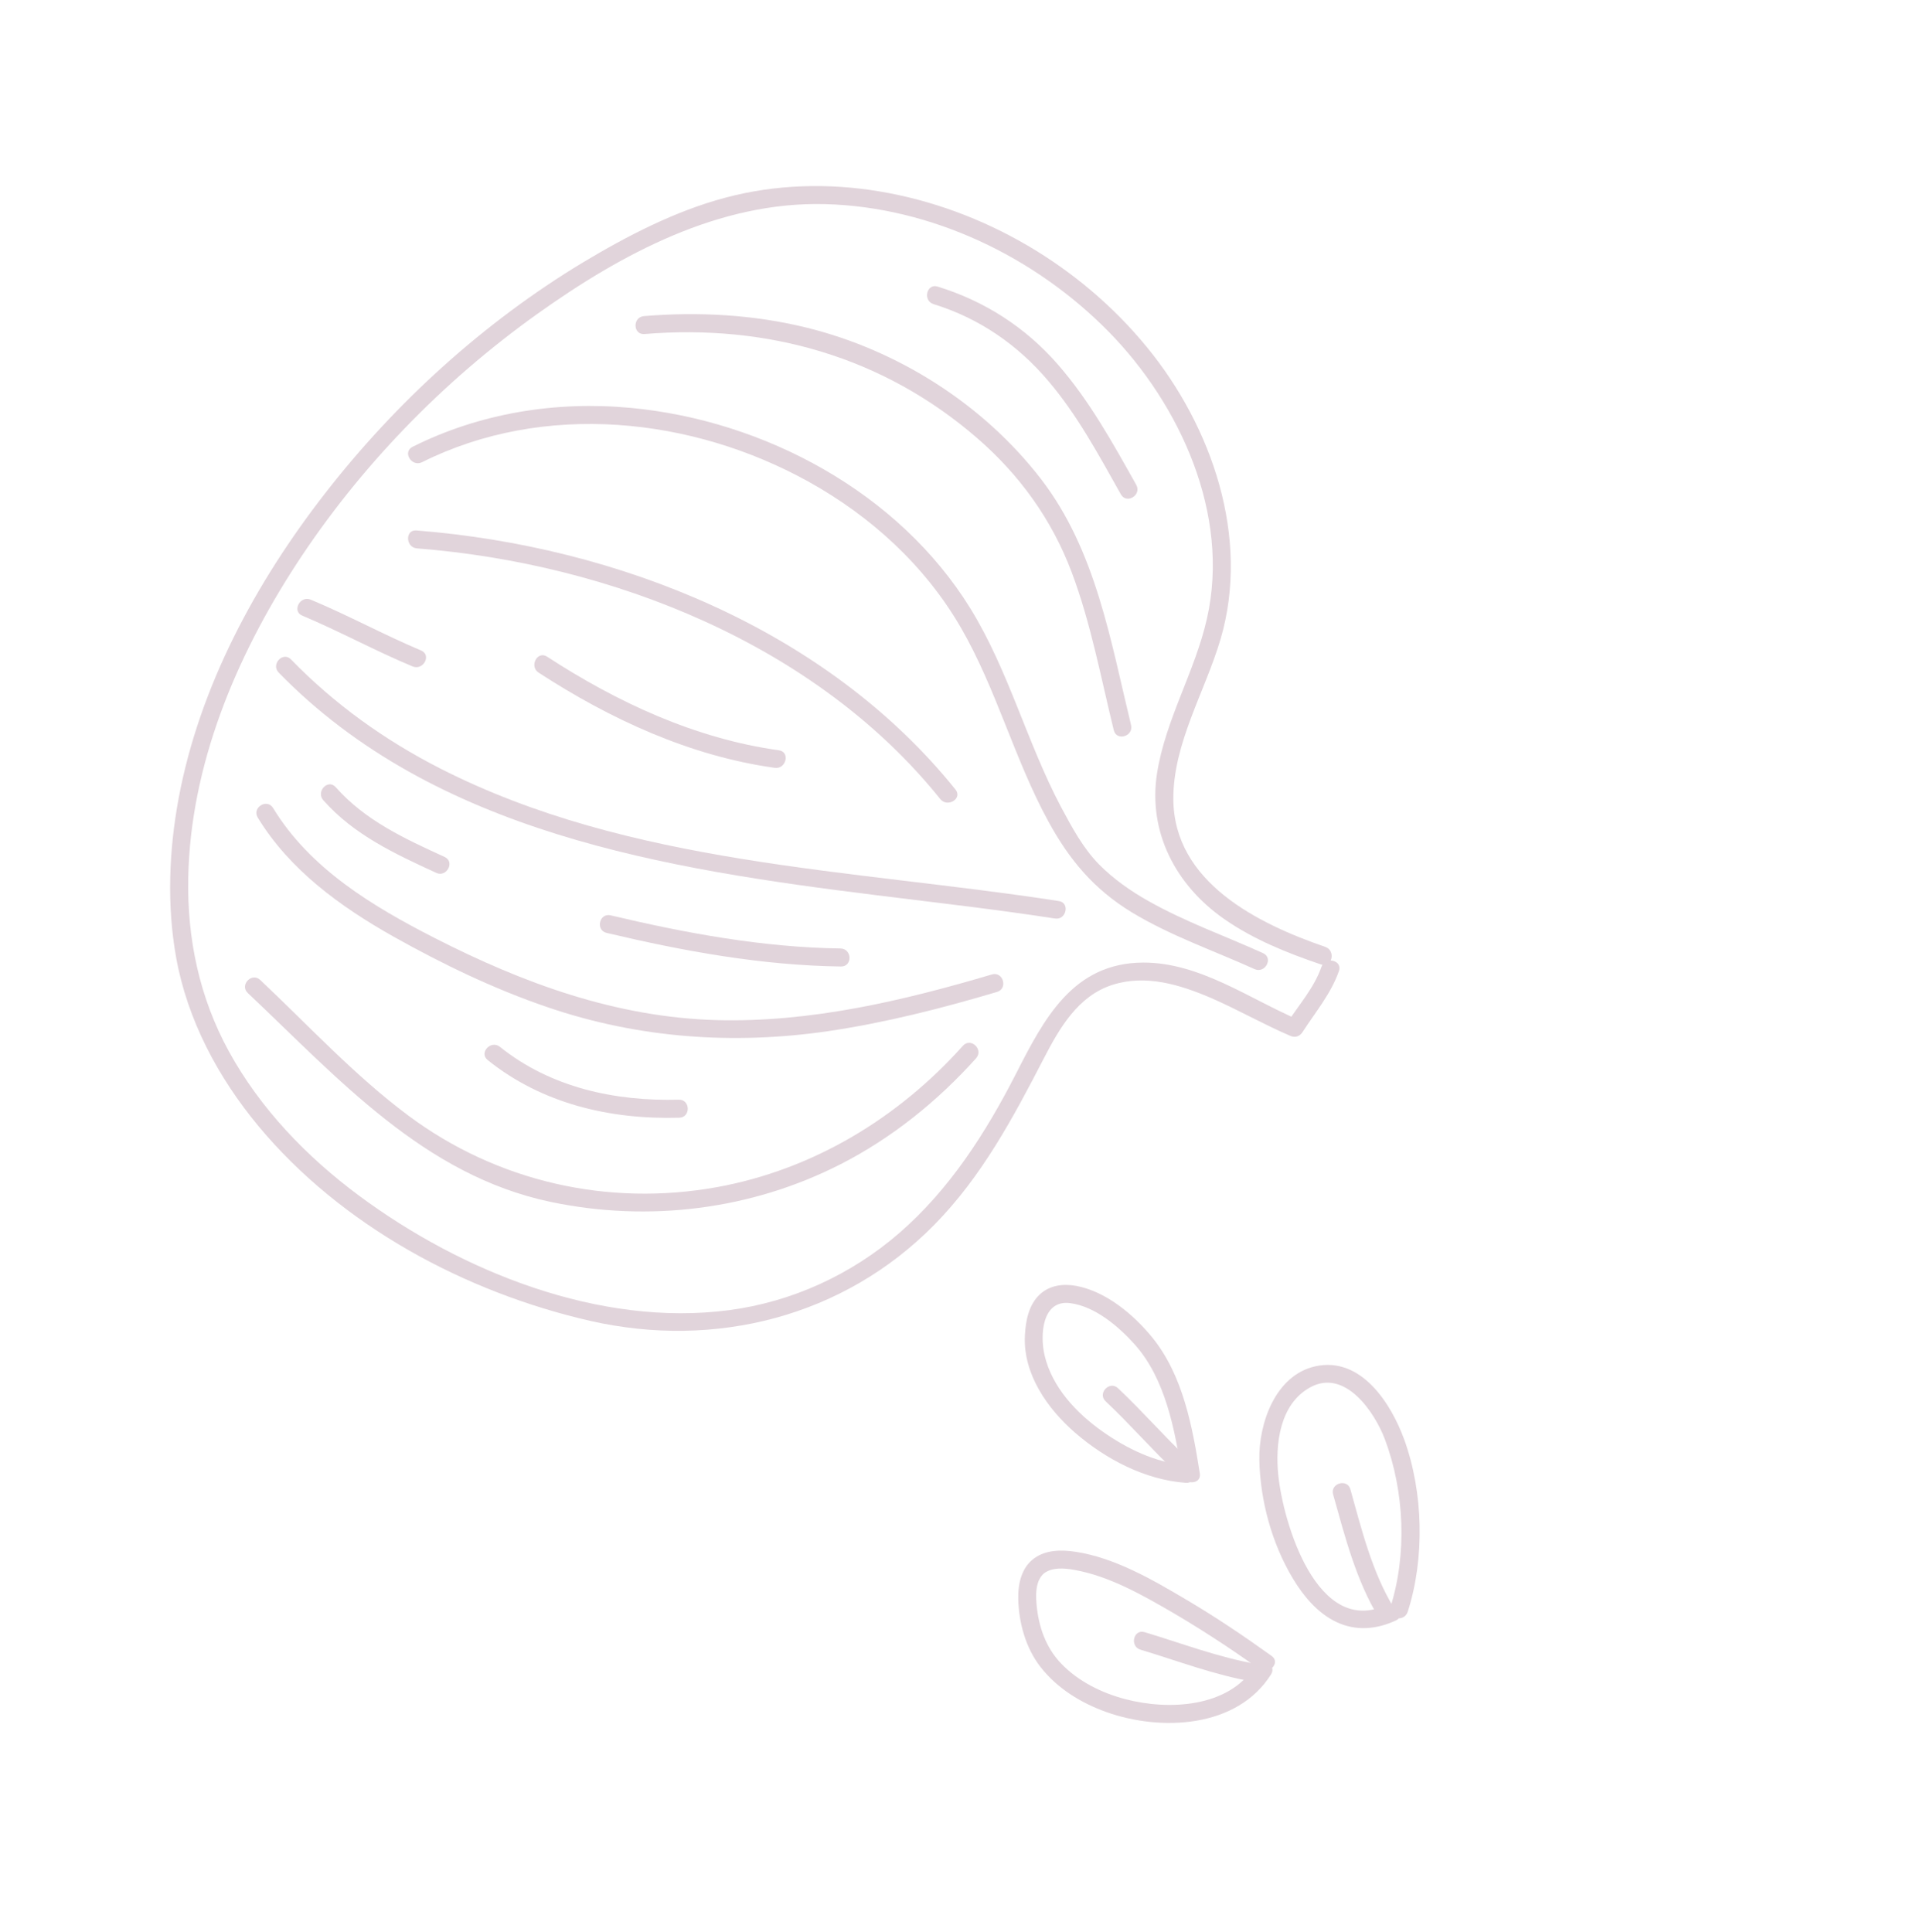 <svg width="305" height="307" viewBox="0 0 305 307" fill="none" xmlns="http://www.w3.org/2000/svg">
<path d="M210.521 150.44C199.799 146.75 186.51 140.178 186.39 127.034C186.321 118.114 191.44 109.886 193.898 101.517C198.624 85.417 192.518 67.783 182.231 55.205C171.673 42.28 156.199 33.154 139.694 30.41C131.587 29.049 123.207 29.284 115.258 31.399C107.276 33.516 99.644 37.467 92.587 41.708C76.885 51.179 62.936 63.866 51.682 78.328C40.63 92.542 31.69 109.052 28.363 126.905C26.84 135.147 26.494 143.773 27.968 152.065C29.754 162.032 34.656 171.219 41.084 178.948C54.241 194.754 73.89 205.317 93.787 209.865C113.634 214.365 134.037 209.213 148.428 194.586C155.945 186.946 160.962 177.556 165.832 168.122C168.306 163.348 171.239 158.251 176.657 156.491C181.995 154.75 187.489 156.453 192.43 158.579C196.682 160.435 200.721 162.752 204.972 164.575C205.727 164.908 206.449 164.674 206.913 163.979C208.967 160.789 211.419 157.909 212.697 154.273C213.291 152.538 210.502 151.898 209.908 153.634C208.75 156.974 206.277 159.708 204.394 162.651C205.051 162.452 205.677 162.254 206.334 162.055C198.407 158.664 190.568 152.906 181.598 152.933C170.443 152.981 165.847 161.855 161.377 170.629C156.601 179.962 150.874 188.937 142.882 195.88C135.252 202.503 125.802 206.852 115.788 208.159C95.275 210.853 73.318 202.048 57.039 189.969C48.717 183.79 41.353 176.155 36.355 167.035C31.684 158.505 29.707 149.144 29.905 139.438C30.254 121.615 37.441 104.464 47.034 89.698C57.091 74.237 70.3 60.635 85.282 49.924C98.698 40.347 114.207 31.983 131.11 32.432C147.949 32.883 164.355 40.748 176.096 52.68C187.486 64.284 195.449 81.745 191.739 98.234C189.849 106.666 185.149 114.281 183.798 122.874C182.343 132.247 186.801 140.671 194.465 146.013C199.133 149.265 204.446 151.395 209.798 153.216C211.631 153.838 212.256 151.033 210.521 150.44Z" fill="#E1D4DB"/>
<path d="M200.642 151.435C194.565 148.682 188.228 146.439 182.409 143.143C179.574 141.549 176.891 139.659 174.584 137.336C172.008 134.698 170.287 131.449 168.55 128.217C163.129 117.978 160.246 106.573 154.155 96.679C142.778 78.242 121.45 66.793 100.159 64.8C88.272 63.689 76.253 65.627 65.539 70.988C63.881 71.818 65.398 74.247 67.041 73.434C86.412 63.765 109.969 66.252 128.525 76.575C138.396 82.073 146.948 89.881 152.631 99.707C158.297 109.485 161.122 120.584 166.533 130.5C169.866 136.612 173.768 141.281 179.777 144.943C185.917 148.666 192.776 151.022 199.296 153.972C200.972 154.728 202.334 152.207 200.642 151.435Z" fill="#E1D4DB"/>
<path d="M168.208 143.158C135.275 138.055 100.153 137.522 69.875 122.068C61.088 117.587 53.087 111.835 46.226 104.767C44.954 103.447 42.996 105.534 44.267 106.853C69.062 132.328 105.675 138.059 139.373 142.247C148.786 143.421 158.21 144.481 167.583 145.931C169.373 146.23 170.015 143.441 168.208 143.158Z" fill="#E1D4DB"/>
<path d="M151.802 125.464C131.331 99.997 98.095 86.791 66.15 84.279C64.315 84.127 64.421 86.99 66.239 87.126C97.048 89.545 129.608 102.368 149.354 126.935C150.484 128.372 152.932 126.901 151.802 125.464Z" fill="#E1D4DB"/>
<path d="M123.723 119.202C110.452 117.358 98.046 111.584 86.905 104.329C85.368 103.325 84.022 105.862 85.559 106.865C96.882 114.228 109.583 120.123 123.081 121.992C124.887 122.242 125.56 119.451 123.723 119.202Z" fill="#E1D4DB"/>
<path d="M157.578 154.815C143.364 159.025 128.736 162.471 113.827 162.072C97.863 161.625 83.153 156.232 69.067 149.038C59.243 144.024 49.243 138.027 43.387 128.385C42.431 126.796 39.984 128.299 40.94 129.888C46.027 138.243 54.095 144.058 62.485 148.795C70.298 153.177 78.502 157.142 86.996 160.028C101.367 164.946 116.46 166.02 131.467 163.841C140.606 162.497 149.554 160.22 158.394 157.591C160.158 157.049 159.344 154.306 157.578 154.815Z" fill="#E1D4DB"/>
<path d="M152.962 166.152C142.668 177.653 129.144 185.84 113.896 188.61C96.555 191.737 78.958 187.748 64.833 177.219C56.31 170.852 49.052 162.97 41.327 155.687C39.992 154.434 38.017 156.505 39.368 157.774C53.734 171.322 67.317 186.742 87.544 190.972C103.077 194.217 119.336 192.209 133.489 184.989C141.682 180.81 148.931 174.96 155.064 168.125C156.283 166.726 154.198 164.768 152.962 166.152Z" fill="#E1D4DB"/>
<path d="M107.826 174.716C97.682 174.99 87.477 172.79 79.421 166.326C77.993 165.174 76.034 167.26 77.462 168.413C86.117 175.375 96.964 177.896 107.9 177.579C109.761 177.536 109.67 174.657 107.826 174.716Z" fill="#E1D4DB"/>
<path d="M133.517 150.692C121.157 150.52 108.99 148.268 97 145.428C95.205 144.999 94.564 147.789 96.359 148.217C108.578 151.115 121.004 153.391 133.591 153.556C135.453 153.578 135.364 150.731 133.517 150.692Z" fill="#E1D4DB"/>
<path d="M70.623 136.148C64.282 133.241 58.023 130.38 53.323 125.056C52.098 123.687 50.139 125.773 51.364 127.143C56.232 132.655 62.755 135.67 69.31 138.683C70.953 139.44 72.315 136.919 70.623 136.148Z" fill="#E1D4DB"/>
<path d="M66.892 103.347C60.952 100.848 55.318 97.757 49.362 95.275C47.672 94.568 46.327 97.104 48.017 97.811C53.957 100.31 59.591 103.401 65.547 105.883C67.252 106.574 68.599 104.07 66.892 103.347Z" fill="#E1D4DB"/>
<path d="M179.672 115.2C176.4 101.702 174.075 87.429 165.382 76.128C156.233 64.243 142.637 55.625 128.13 52.055C119.693 49.976 110.935 49.51 102.294 50.223C100.453 50.379 100.542 53.226 102.383 53.07C121.91 51.46 140.29 56.687 155.186 69.572C161.943 75.412 167.071 82.519 170.232 90.888C173.287 99 174.868 107.613 176.929 116.016C177.374 117.815 180.1 116.983 179.672 115.2Z" fill="#E1D4DB"/>
<path d="M180.501 77.039C176.78 70.406 173.071 63.658 168.033 57.892C162.893 52 156.416 47.834 148.943 45.53C147.194 44.987 146.553 47.776 148.302 48.319C155.546 50.566 161.652 54.76 166.545 60.546C171.168 65.986 174.574 72.354 178.055 78.542C178.963 80.149 181.394 78.662 180.501 77.039Z" fill="#E1D4DB"/>
<path d="M223.624 256.069C226.354 247.578 226.107 237.109 223.076 228.737C220.985 222.974 216.2 215.467 208.947 217.075C202.595 218.492 199.952 226.122 200.052 231.9C200.174 238.389 202.041 245.26 205.405 250.836C207.062 253.585 209.3 256.283 212.275 257.694C215.398 259.181 218.692 258.882 221.772 257.44C223.448 256.658 221.931 254.228 220.271 254.994C209.226 260.139 203.832 241.948 203.059 234.346C202.566 229.455 203.273 223.085 208.129 220.42C213.652 217.378 218.372 224.353 219.997 228.673C223.107 236.962 223.55 246.987 220.836 255.462C220.275 257.196 223.064 257.836 223.624 256.069Z" fill="#E1D4DB"/>
<path d="M221.436 255.492C217.936 249.726 216.318 243.057 214.514 236.622C214.021 234.84 211.262 235.673 211.771 237.438C213.647 244.098 215.385 251.005 219.005 256.979C219.945 258.552 222.408 257.064 221.436 255.492Z" fill="#E1D4DB"/>
<path d="M202 263.09C197.593 259.927 193.094 256.896 188.409 254.131C183.064 250.966 177.093 247.496 170.862 246.545C168.665 246.211 166.22 246.208 164.335 247.547C162.26 249.022 161.694 251.631 161.753 254.042C161.839 257.828 162.936 261.809 165.264 264.811C167.93 268.256 171.744 270.58 175.788 272.022C184.45 275.098 196.53 274.567 201.913 266.023C202.901 264.47 200.35 263.142 199.378 264.679C195.182 271.355 185.577 271.758 178.735 269.952C174.964 268.955 171.279 267.129 168.568 264.301C166.124 261.756 164.983 258.424 164.664 254.953C164.564 253.822 164.526 252.625 164.865 251.53C165.07 250.843 165.488 250.231 165.884 249.943C167.134 249.012 169.015 249.114 170.725 249.432C176.278 250.437 181.522 253.444 186.338 256.237C189.175 257.896 191.95 259.653 194.678 261.461C195.737 262.172 196.795 262.883 197.855 263.627C198.302 263.952 198.749 264.246 199.196 264.572C199.594 264.851 199.892 265.068 200.041 265.176C201.531 266.23 203.507 264.159 202 263.09Z" fill="#E1D4DB"/>
<path d="M199.79 264.407C193.62 263.357 187.769 261.099 181.819 259.313C180.054 258.786 179.412 261.575 181.178 262.102C187.128 263.888 192.979 266.147 199.149 267.197C200.956 267.512 201.613 264.705 199.79 264.407Z" fill="#E1D4DB"/>
<path d="M190.6 234.111C189.429 226.7 187.927 218.538 183.075 212.539C180.111 208.877 175.704 205.18 170.948 204.295C168.912 203.923 166.783 204.185 165.209 205.628C163.399 207.289 162.929 209.862 162.808 212.198C162.513 218.296 166.377 223.808 170.788 227.634C175.615 231.82 181.92 235.133 188.396 235.59C190.229 235.71 190.123 232.847 188.307 232.743C183.584 232.424 178.897 230.096 175.088 227.4C170.964 224.471 167.112 220.384 165.934 215.32C165.186 212.138 165.526 206.427 170.03 207.045C173.965 207.567 177.659 210.72 180.225 213.569C185.142 219.064 186.625 227.146 187.736 234.186C188.02 235.991 190.883 235.916 190.6 234.111Z" fill="#E1D4DB"/>
<path d="M188.88 231.932C184.976 228.267 181.497 224.216 177.594 220.552C176.259 219.299 174.284 221.37 175.635 222.638C179.539 226.303 183.017 230.354 186.921 234.018C188.272 235.287 190.231 233.2 188.88 231.932Z" fill="#E1D4DB"/>
</svg>
